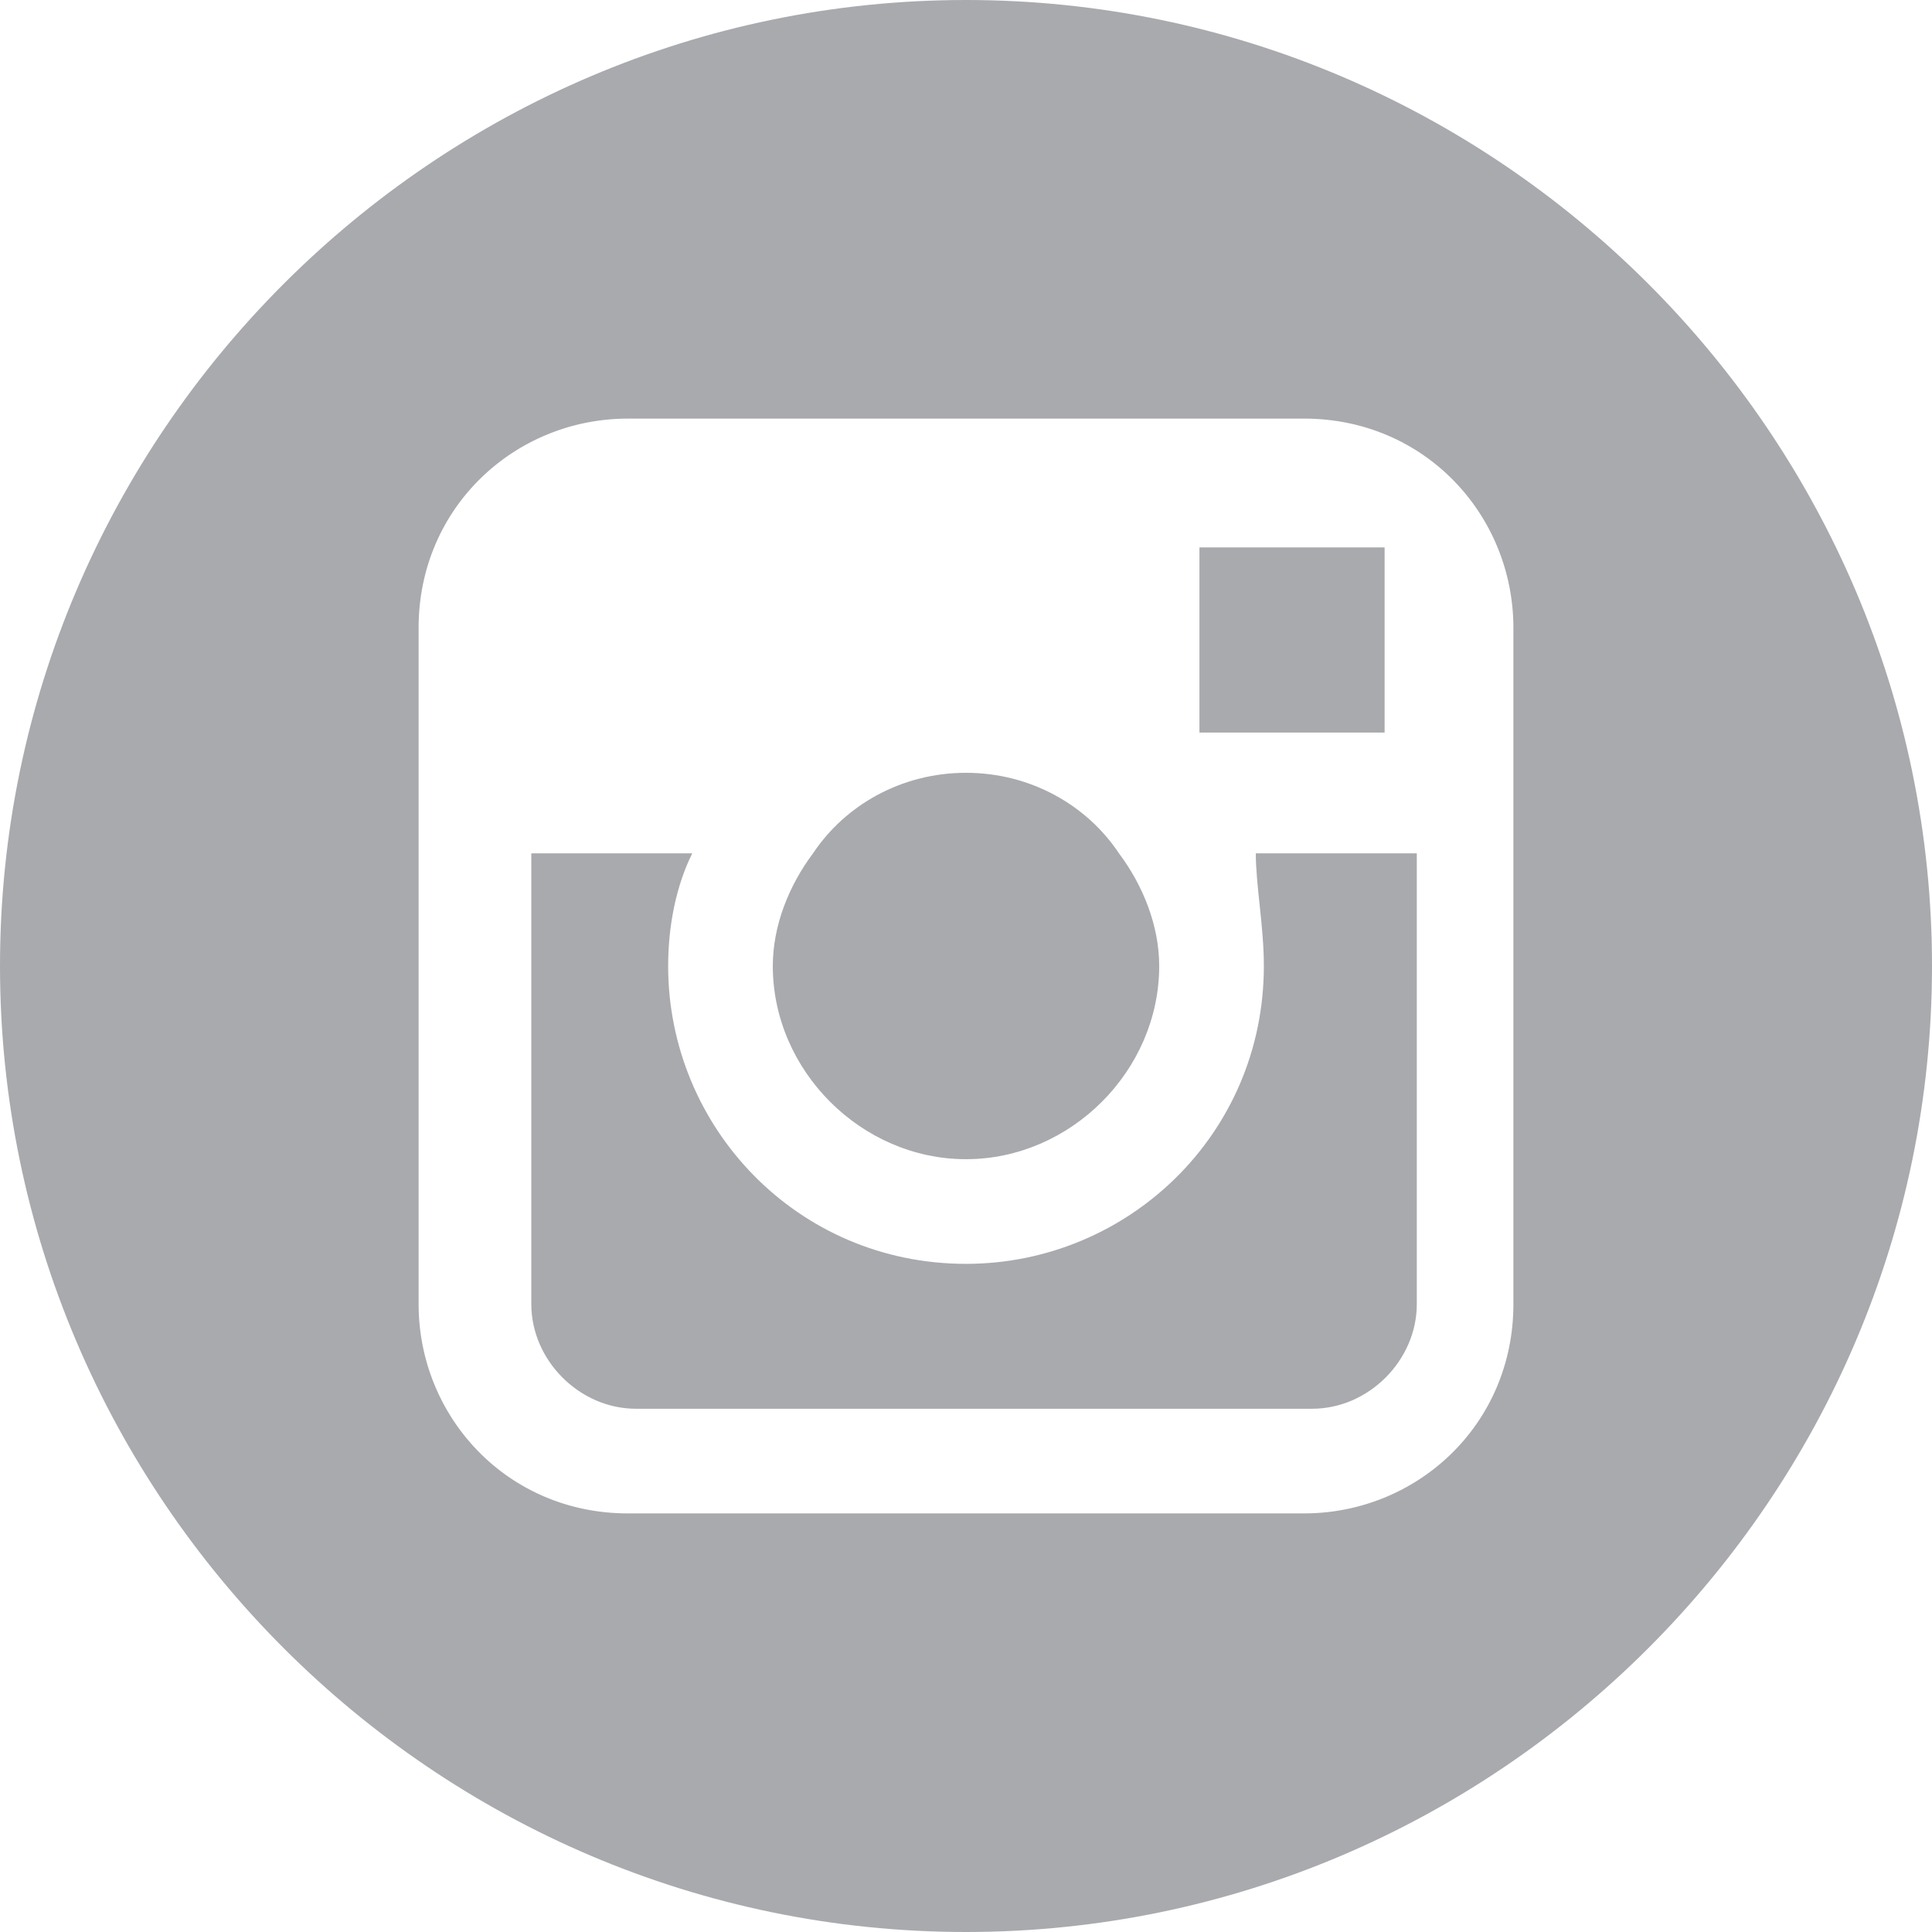 <?xml version="1.0" encoding="utf-8"?>
<!-- Generator: Adobe Illustrator 19.1.0, SVG Export Plug-In . SVG Version: 6.00 Build 0)  -->
<svg version="1.1" id="Layer_1" xmlns="http://www.w3.org/2000/svg" xmlns:xlink="http://www.w3.org/1999/xlink" x="0px" y="0px"
	 viewBox="-307 229 24 24" style="enable-background:new -307 229 24 24;" xml:space="preserve">
<style type="text/css">
	.st0{fill:#A9AAAE;}
</style>
<g>
	<g>
		<path class="st0" d="M-295,243.4c1.3,0,2.4-1.1,2.4-2.4c0-0.5-0.2-1-0.5-1.4c-0.4-0.6-1.1-1-1.9-1c-0.8,0-1.5,0.4-1.9,1
			c-0.3,0.4-0.5,0.9-0.5,1.4C-297.4,242.3-296.3,243.4-295,243.4z M-289.8,238.1v-2.3h-0.3l-2,0l0,2.3L-289.8,238.1z M-295,229
			c-6.6,0-12,5.4-12,12c0,6.6,5.4,12,12,12c6.6,0,12-5.4,12-12C-283,234.4-288.4,229-295,229z M-288.2,245.2c0,1.5-1.2,2.6-2.6,2.6
			h-8.4c-1.5,0-2.6-1.2-2.6-2.6v-8.4c0-1.5,1.2-2.6,2.6-2.6h8.4c1.5,0,2.6,1.2,2.6,2.6V245.2z M-291.3,241c0,2.1-1.7,3.7-3.7,3.7
			c-2.1,0-3.7-1.7-3.7-3.7c0-0.5,0.1-1,0.3-1.4h-2v5.6c0,0.7,0.6,1.3,1.3,1.3h8.4c0.7,0,1.3-0.6,1.3-1.3v-5.6h-2
			C-291.4,240-291.3,240.5-291.3,241z"/>
	</g>
</g>
</svg>
